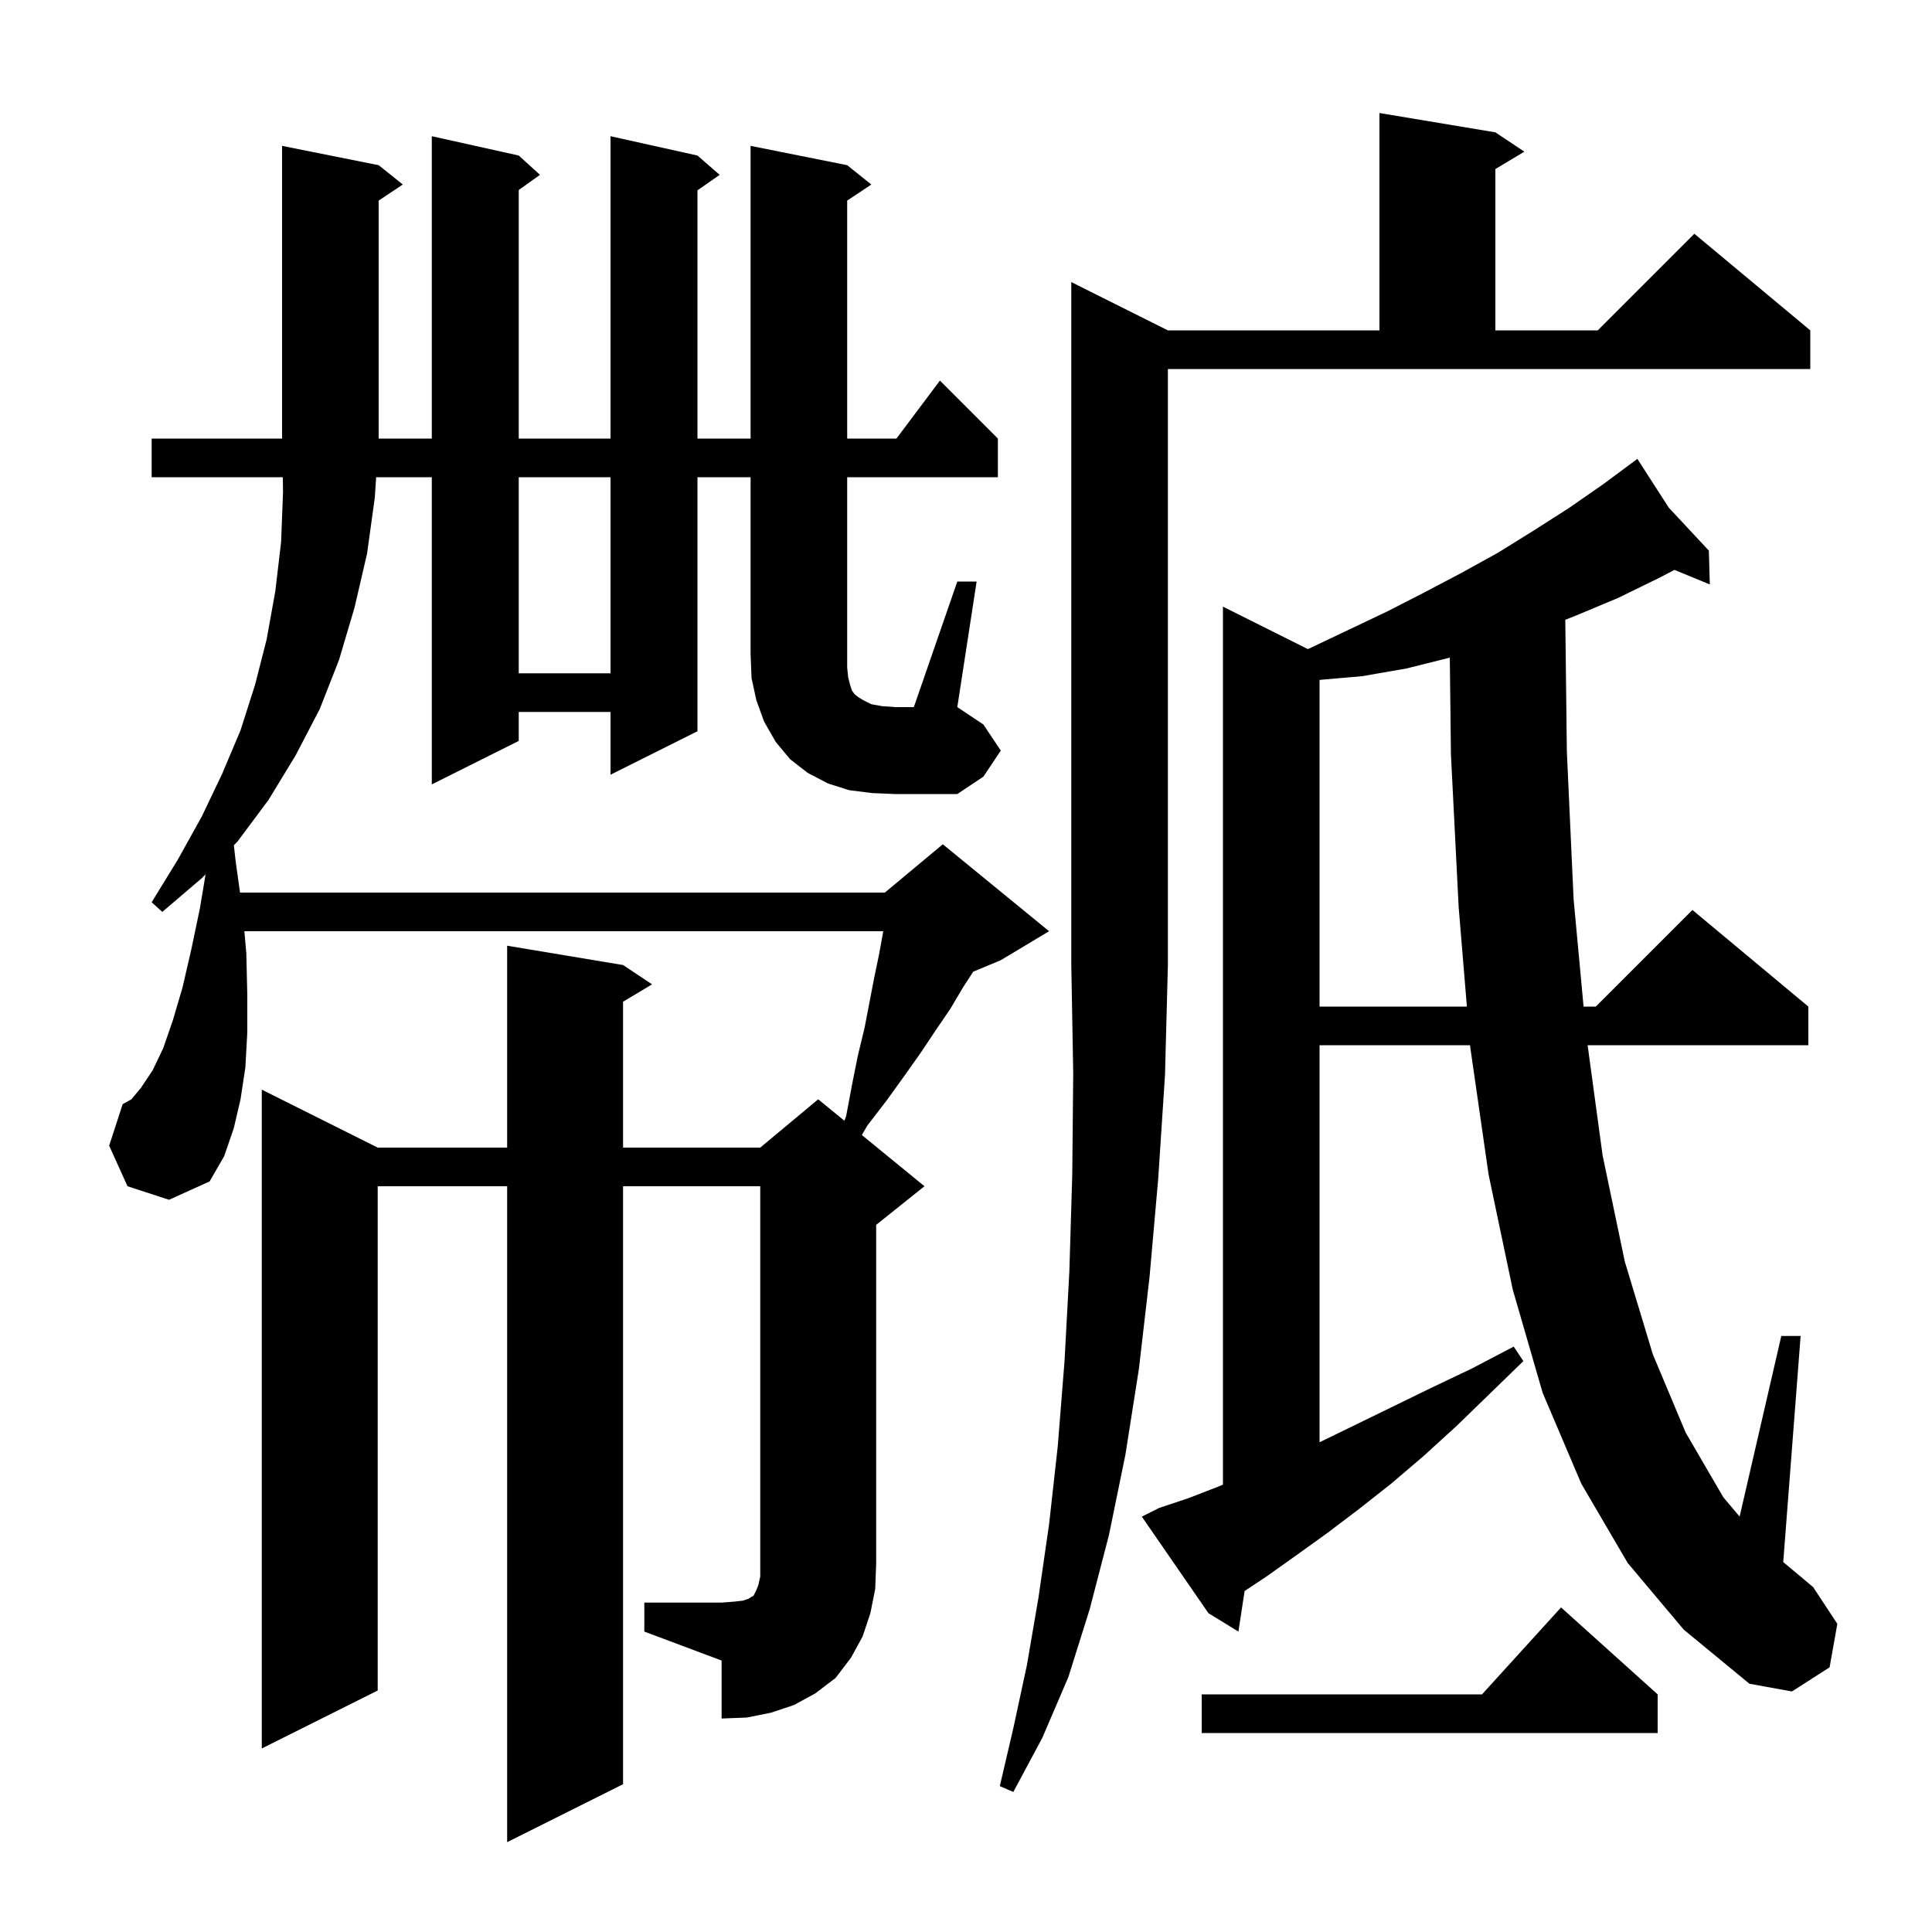 <svg xmlns="http://www.w3.org/2000/svg" xmlns:xlink="http://www.w3.org/1999/xlink" version="1.1" baseProfile="full" viewBox="0 0 200 200" width="200" height="200">
<g fill="black">
<path d="M 120.9 34.2 L 142.8 34.2 L 142.8 11.7 L 154.8 13.7 L 157.8 15.7 L 154.8 17.5 L 154.8 34.2 L 165.4 34.2 L 175.4 24.2 L 187.4 34.2 L 187.4 38.2 L 120.9 38.2 L 120.9 99.9 L 120.6 111.3 L 119.9 122.0 L 119.0 132.2 L 117.9 141.7 L 116.5 150.6 L 114.8 158.9 L 112.8 166.6 L 110.6 173.6 L 107.9 179.9 L 104.9 185.5 L 103.5 184.9 L 104.9 178.9 L 106.3 172.4 L 107.5 165.4 L 108.6 157.8 L 109.5 149.7 L 110.2 140.9 L 110.7 131.6 L 111.0 121.6 L 111.1 111.1 L 110.9 99.9 L 110.9 29.2 Z M 171.6 175.4 L 171.6 179.4 L 124.4 179.4 L 124.4 175.4 L 153.418 175.4 L 161.6 166.4 Z M 168.5 161.8 L 163.7 153.6 L 159.7 144.2 L 156.6 133.5 L 154.1 121.6 L 152.2 108.4 L 152.183 108.2 L 136.6 108.2 L 136.6 149.303 L 140.1 147.6 L 144.0 145.7 L 148.1 143.7 L 152.3 141.7 L 156.7 139.4 L 157.7 140.9 L 154.2 144.3 L 150.8 147.6 L 147.4 150.7 L 144.0 153.6 L 140.7 156.2 L 137.4 158.7 L 134.2 161.0 L 131.1 163.2 L 128.841 164.706 L 128.2 168.9 L 125.1 167.0 L 118.2 157.0 L 120.0 156.1 L 123.0 155.1 L 126.1 153.9 L 126.6 153.688 L 126.6 62.8 L 135.385 67.192 L 135.6 67.1 L 143.6 63.3 L 147.5 61.3 L 151.3 59.3 L 155.1 57.2 L 158.8 54.9 L 162.4 52.6 L 166.0 50.1 L 168.634 48.143 L 168.6 48.1 L 168.638 48.141 L 169.5 47.5 L 172.75 52.55 L 176.9 57.0 L 177.0 60.5 L 173.336 58.995 L 171.8 59.8 L 167.5 61.9 L 163.2 63.7 L 162.039 64.159 L 162.2 77.8 L 162.9 93.1 L 163.931 104.2 L 165.2 104.2 L 175.2 94.2 L 187.2 104.2 L 187.2 108.2 L 164.35 108.2 L 165.9 119.6 L 168.2 130.6 L 171.1 140.2 L 174.5 148.3 L 178.4 155.0 L 180.086 156.993 L 184.4 138.3 L 186.4 138.3 L 184.6 161.706 L 187.7 164.3 L 190.2 168.1 L 189.4 172.6 L 185.5 175.1 L 181.1 174.3 L 174.3 168.7 Z M 150.0 68.1 L 145.6 69.2 L 141.0 70.0 L 136.6 70.383 L 136.6 104.2 L 151.852 104.2 L 151.0 93.9 L 150.2 78.1 L 150.083 68.078 Z M 99.1 60.2 L 101.1 60.2 L 99.1 73.2 L 101.8 75.0 L 103.6 77.7 L 101.8 80.4 L 99.1 82.2 L 92.7 82.2 L 90.3 82.1 L 87.9 81.8 L 85.7 81.1 L 83.6 80.0 L 81.8 78.6 L 80.3 76.8 L 79.1 74.7 L 78.3 72.5 L 77.8 70.2 L 77.7 67.7 L 77.7 49.4 L 72.2 49.4 L 72.2 75.7 L 63.2 80.2 L 63.2 73.7 L 53.7 73.7 L 53.7 76.7 L 44.7 81.2 L 44.7 49.4 L 38.938 49.4 L 38.8 51.5 L 38.0 57.3 L 36.7 62.9 L 35.1 68.3 L 33.1 73.4 L 30.6 78.2 L 27.8 82.8 L 24.6 87.1 L 24.208 87.503 L 24.4 89.2 L 24.848 92.4 L 91.6 92.4 L 97.6 87.4 L 108.6 96.4 L 103.6 99.4 L 100.747 100.589 L 99.7 102.2 L 98.4 104.4 L 96.9 106.6 L 95.3 109.0 L 93.6 111.4 L 91.8 113.9 L 89.8 116.5 L 89.217 117.495 L 95.7 122.8 L 90.7 126.8 L 90.7 161.9 L 90.6 164.5 L 90.1 167.0 L 89.3 169.4 L 88.1 171.6 L 86.5 173.7 L 84.4 175.3 L 82.2 176.5 L 79.8 177.3 L 77.3 177.8 L 74.7 177.9 L 74.7 171.9 L 66.7 168.9 L 66.7 165.9 L 74.7 165.9 L 76.0 165.8 L 76.9 165.7 L 77.5 165.5 L 77.8 165.3 L 78.0 165.2 L 78.3 164.6 L 78.5 164.1 L 78.7 163.2 L 78.7 122.8 L 64.5 122.8 L 64.5 184.7 L 52.5 190.7 L 52.5 122.8 L 39.1 122.8 L 39.1 175.0 L 27.1 181.0 L 27.1 112.8 L 39.1 118.8 L 52.5 118.8 L 52.5 97.9 L 64.5 99.9 L 67.5 101.9 L 64.5 103.7 L 64.5 118.8 L 78.7 118.8 L 84.7 113.8 L 87.415 116.021 L 87.6 115.5 L 88.2 112.3 L 88.8 109.3 L 89.5 106.4 L 90.5 101.2 L 91.0 98.8 L 91.4 96.6 L 91.429 96.4 L 25.296 96.4 L 25.5 98.7 L 25.6 103.0 L 25.6 106.9 L 25.4 110.5 L 24.9 113.8 L 24.2 116.8 L 23.2 119.7 L 21.7 122.3 L 17.5 124.2 L 13.2 122.8 L 11.3 118.6 L 12.7 114.3 L 13.6 113.8 L 14.6 112.6 L 15.8 110.8 L 16.9 108.5 L 17.9 105.6 L 18.9 102.2 L 19.8 98.3 L 20.7 94.0 L 21.282 90.508 L 20.9 90.9 L 16.8 94.4 L 15.7 93.4 L 18.4 89.0 L 20.9 84.5 L 23.0 80.1 L 24.9 75.6 L 26.4 70.9 L 27.6 66.2 L 28.5 61.2 L 29.1 56.1 L 29.3 50.9 L 29.273 49.4 L 15.7 49.4 L 15.7 45.4 L 44.7 45.4 L 44.7 14.1 L 53.7 16.1 L 55.9 18.1 L 53.7 19.671 L 53.7 45.4 L 63.2 45.4 L 63.2 14.1 L 72.2 16.1 L 74.5 18.1 L 72.2 19.705 L 72.2 45.4 L 77.7 45.4 L 77.7 15.1 L 87.7 17.1 L 90.2 19.1 L 87.7 20.767 L 87.7 45.4 L 92.8 45.4 L 97.3 39.4 L 103.3 45.4 L 103.3 49.4 L 87.7 49.4 L 87.7 69.1 L 87.8 70.1 L 88.0 70.9 L 88.2 71.5 L 88.5 71.9 L 88.9 72.2 L 89.4 72.5 L 90.2 72.9 L 91.3 73.1 L 92.7 73.2 L 94.6 73.2 Z M 53.7 49.4 L 53.7 69.7 L 63.2 69.7 L 63.2 49.4 Z M 39.2 17.1 L 41.7 19.1 L 39.2 20.767 L 39.2 45.4 L 29.2 45.4 L 29.2 15.1 Z " />
</g>
</svg>
